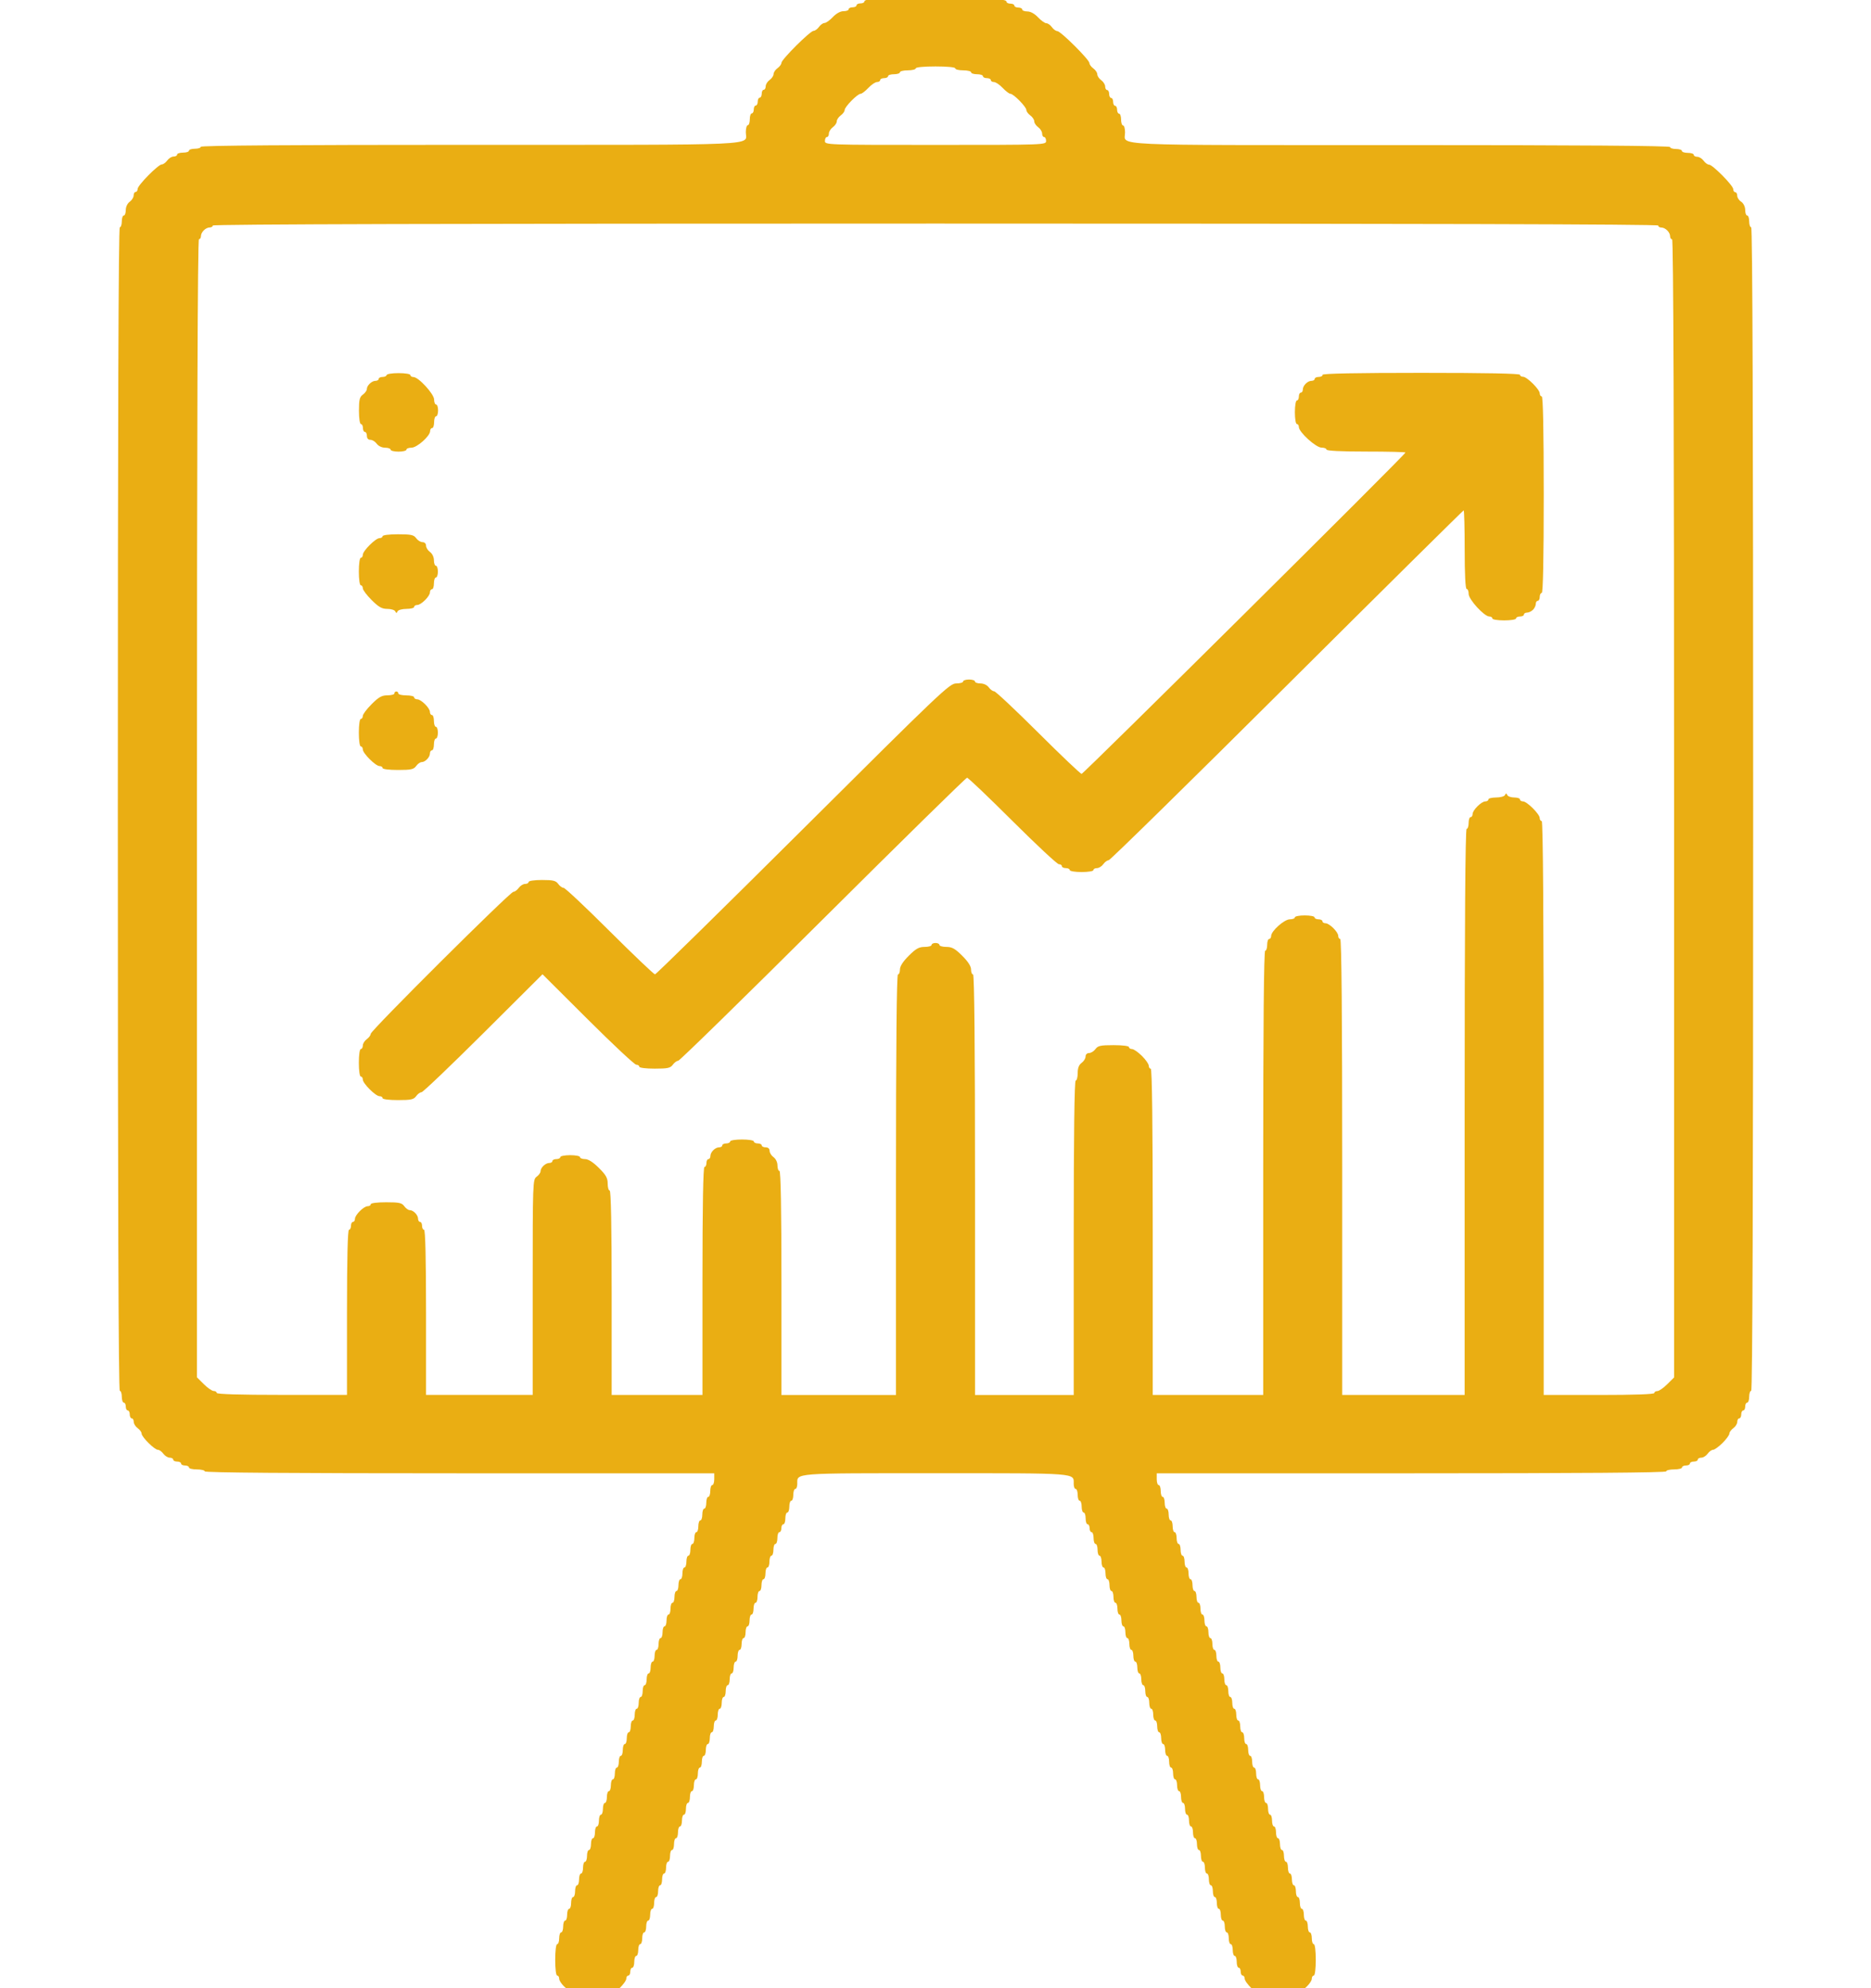 <?xml version="1.0" encoding="UTF-8" standalone="no"?>
<svg
   xmlns:dc="http://purl.org/dc/elements/1.1/"
   xmlns:cc="http://creativecommons.org/ns#"
   xmlns:rdf="http://www.w3.org/1999/02/22-rdf-syntax-ns#"
   xmlns:svg="http://www.w3.org/2000/svg"
   xmlns="http://www.w3.org/2000/svg"
   xmlns:sodipodi="http://sodipodi.sourceforge.net/DTD/sodipodi-0.dtd"
   xmlns:inkscape="http://www.inkscape.org/namespaces/inkscape"
   width="48"
   height="51"
   viewBox="0 0 48 51"
   fill="none"
   version="1.1"
   id="svg4"
   sodipodi:docname="image 8 (Traced).svg"
   inkscape:version="1.0.1 (1.0.1+r73)">
  <defs
     id="defs8" />
  <sodipodi:namedview
     pagecolor="#ffffff"
     bordercolor="#666666"
     borderopacity="1"
     objecttolerance="10"
     gridtolerance="10"
     guidetolerance="10"
     inkscape:pageopacity="0"
     inkscape:pageshadow="2"
     inkscape:window-width="1366"
     inkscape:window-height="705"
     id="namedview6"
     showgrid="false"
     inkscape:zoom="5.9038462"
     inkscape:cx="21"
     inkscape:cy="26"
     inkscape:window-x="0"
     inkscape:window-y="30"
     inkscape:window-maximized="1"
     inkscape:current-layer="svg4" />
  <path
     fill-rule="evenodd"
     clip-rule="evenodd"
     d="m 23.392,-0.263 c 0,0.028 -0.114,0.05 -0.253,0.05 -0.139,0 -0.253,0.023 -0.253,0.05 0,0.028 -0.091,0.05 -0.203,0.05 -0.112,0 -0.203,0.023 -0.203,0.05 0,0.028 -0.068,0.05 -0.152,0.05 -0.084,0 -0.152,0.023 -0.152,0.05 0,0.028 -0.046,0.05 -0.101,0.05 -0.056,0 -0.101,0.023 -0.101,0.05 0,0.028 -0.045,0.05 -0.101,0.05 -0.056,0 -0.101,0.023 -0.101,0.05 0,0.028 -0.059,0.05 -0.132,0.05 -0.081,0 -0.186,0.058 -0.274,0.151 -0.078,0.083 -0.173,0.151 -0.212,0.151 -0.038,0 -0.103,0.045 -0.143,0.101 -0.04,0.055 -0.102,0.101 -0.139,0.101 -0.086,0 -0.824,0.735 -0.824,0.82 0,0.036 -0.046,0.098 -0.101,0.138 -0.056,0.04 -0.101,0.108 -0.101,0.151 0,0.043 -0.045,0.111 -0.101,0.151 -0.056,0.04 -0.101,0.113 -0.101,0.162 0,0.049 -0.023,0.09 -0.051,0.09 -0.028,0 -0.051,0.045 -0.051,0.101 0,0.055 -0.023,0.101 -0.051,0.101 -0.028,0 -0.051,0.045 -0.051,0.101 0,0.055 -0.023,0.101 -0.051,0.101 -0.028,0 -0.051,0.045 -0.051,0.101 0,0.055 -0.023,0.101 -0.051,0.101 -0.028,0 -0.051,0.068 -0.051,0.151 0,0.083 -0.023,0.151 -0.051,0.151 -0.028,0 -0.051,0.081 -0.051,0.18 0,0.35 0.572,0.324 -7.063,0.324 -4.579,0 -6.919,0.017 -6.919,0.05 0,0.028 -0.068,0.05 -0.152,0.05 -0.084,0 -0.152,0.023 -0.152,0.05 0,0.028 -0.068,0.05 -0.152,0.05 -0.084,0 -0.152,0.023 -0.152,0.05 0,0.028 -0.041,0.05 -0.09,0.05 -0.05,0 -0.123,0.045 -0.163,0.101 -0.04,0.055 -0.103,0.101 -0.139,0.101 -0.092,0 -0.621,0.536 -0.621,0.629 0,0.042 -0.023,0.077 -0.051,0.077 -0.028,0 -0.051,0.04 -0.051,0.09 0,0.049 -0.046,0.122 -0.101,0.162 -0.059,0.043 -0.101,0.131 -0.101,0.213 0,0.077 -0.023,0.14 -0.051,0.14 -0.028,0 -0.051,0.068 -0.051,0.151 0,0.083 -0.023,0.151 -0.051,0.151 -0.034,0 -0.051,5.008 -0.051,14.923 0,9.915 0.017,14.923 0.051,14.923 0.028,0 0.051,0.068 0.051,0.151 0,0.083 0.023,0.151 0.051,0.151 0.028,0 0.051,0.045 0.051,0.101 0,0.055 0.023,0.101 0.051,0.101 0.028,0 0.051,0.045 0.051,0.101 0,0.055 0.023,0.101 0.051,0.101 0.028,0 0.051,0.04 0.051,0.09 0,0.049 0.046,0.122 0.101,0.162 0.056,0.04 0.101,0.102 0.101,0.139 0,0.086 0.331,0.416 0.418,0.416 0.037,0 0.099,0.045 0.14,0.101 0.04,0.055 0.114,0.101 0.163,0.101 0.05,0 0.09,0.023 0.09,0.05 0,0.028 0.046,0.05 0.101,0.05 0.056,0 0.101,0.023 0.101,0.051 0,0.028 0.046,0.05 0.101,0.05 0.056,0 0.101,0.023 0.101,0.05 0,0.028 0.091,0.05 0.203,0.05 0.111,0 0.203,0.023 0.203,0.05 0,0.033 2.212,0.05 6.535,0.05 h 6.535 v 0.151 c 0,0.083 -0.023,0.151 -0.051,0.151 -0.028,0 -0.051,0.068 -0.051,0.151 0,0.083 -0.023,0.151 -0.051,0.151 -0.028,0 -0.051,0.068 -0.051,0.151 0,0.083 -0.023,0.151 -0.051,0.151 -0.028,0 -0.051,0.068 -0.051,0.151 0,0.083 -0.023,0.151 -0.051,0.151 -0.028,0 -0.051,0.068 -0.051,0.151 0,0.083 -0.023,0.151 -0.051,0.151 -0.028,0 -0.051,0.068 -0.051,0.151 0,0.083 -0.023,0.151 -0.051,0.151 -0.028,0 -0.051,0.068 -0.051,0.151 0,0.083 -0.023,0.151 -0.051,0.151 -0.028,0 -0.051,0.068 -0.051,0.151 0,0.083 -0.023,0.151 -0.051,0.151 -0.028,0 -0.051,0.068 -0.051,0.151 0,0.083 -0.023,0.151 -0.051,0.151 -0.028,0 -0.051,0.068 -0.051,0.151 0,0.083 -0.023,0.151 -0.051,0.151 -0.028,0 -0.051,0.068 -0.051,0.151 0,0.083 -0.023,0.151 -0.051,0.151 -0.028,0 -0.051,0.068 -0.051,0.151 0,0.083 -0.023,0.151 -0.051,0.151 -0.028,0 -0.051,0.068 -0.051,0.151 0,0.083 -0.023,0.151 -0.051,0.151 -0.028,0 -0.051,0.068 -0.051,0.151 0,0.083 -0.023,0.151 -0.051,0.151 -0.028,0 -0.051,0.068 -0.051,0.151 0,0.083 -0.023,0.151 -0.051,0.151 -0.028,0 -0.051,0.068 -0.051,0.151 0,0.083 -0.023,0.151 -0.051,0.151 -0.028,0 -0.051,0.068 -0.051,0.151 0,0.083 -0.023,0.151 -0.051,0.151 -0.028,0 -0.051,0.068 -0.051,0.151 0,0.083 -0.023,0.151 -0.051,0.151 -0.028,0 -0.051,0.068 -0.051,0.151 0,0.083 -0.023,0.151 -0.051,0.151 -0.028,0 -0.051,0.068 -0.051,0.151 0,0.083 -0.023,0.151 -0.051,0.151 -0.028,0 -0.051,0.068 -0.051,0.151 0,0.083 -0.023,0.151 -0.051,0.151 -0.028,0 -0.051,0.068 -0.051,0.151 0,0.083 -0.023,0.151 -0.051,0.151 -0.028,0 -0.051,0.068 -0.051,0.151 0,0.083 -0.023,0.151 -0.051,0.151 -0.028,0 -0.051,0.068 -0.051,0.151 0,0.083 -0.023,0.151 -0.051,0.151 -0.028,0 -0.051,0.068 -0.051,0.151 0,0.083 -0.023,0.151 -0.051,0.151 -0.028,0 -0.051,0.068 -0.051,0.151 0,0.083 -0.023,0.151 -0.051,0.151 -0.028,0 -0.051,0.068 -0.051,0.151 0,0.083 -0.023,0.151 -0.051,0.151 -0.028,0 -0.051,0.068 -0.051,0.151 0,0.083 -0.023,0.151 -0.051,0.151 -0.028,0 -0.051,0.068 -0.051,0.151 0,0.083 -0.023,0.151 -0.051,0.151 -0.028,0 -0.051,0.068 -0.051,0.151 0,0.083 -0.023,0.151 -0.051,0.151 -0.028,0 -0.051,0.068 -0.051,0.151 0,0.083 -0.023,0.151 -0.051,0.151 -0.028,0 -0.051,0.068 -0.051,0.151 0,0.083 -0.023,0.151 -0.051,0.151 -0.028,0 -0.051,0.068 -0.051,0.151 0,0.083 -0.023,0.151 -0.051,0.151 -0.028,0 -0.051,0.068 -0.051,0.151 0,0.083 -0.023,0.151 -0.051,0.151 -0.028,0 -0.051,0.068 -0.051,0.151 0,0.083 -0.023,0.151 -0.051,0.151 -0.028,0 -0.051,0.068 -0.051,0.151 0,0.083 -0.023,0.151 -0.051,0.151 -0.028,0 -0.051,0.068 -0.051,0.151 0,0.083 -0.023,0.151 -0.051,0.151 -0.028,0 -0.051,0.068 -0.051,0.151 0,0.083 -0.023,0.151 -0.051,0.151 -0.028,0 -0.051,0.068 -0.051,0.151 0,0.083 -0.023,0.151 -0.051,0.151 -0.028,0 -0.051,0.068 -0.051,0.151 0,0.083 -0.023,0.151 -0.051,0.151 -0.03,0 -0.051,0.168 -0.051,0.403 0,0.235 0.021,0.403 0.051,0.403 0.028,0 0.051,0.035 0.051,0.078 0,0.101 0.226,0.325 0.327,0.325 0.043,0 0.078,0.023 0.078,0.051 0,0.028 0.046,0.05 0.101,0.05 0.056,0 0.101,0.023 0.101,0.05 0,0.028 0.135,0.05 0.304,0.05 0.169,0 0.304,-0.022 0.304,-0.05 0,-0.028 0.035,-0.05 0.078,-0.05 0.101,0 0.429,-0.327 0.429,-0.427 0,-0.043 0.023,-0.077 0.051,-0.077 0.028,0 0.051,-0.045 0.051,-0.101 0,-0.056 0.023,-0.101 0.051,-0.101 0.028,0 0.051,-0.068 0.051,-0.151 0,-0.083 0.023,-0.151 0.051,-0.151 0.028,0 0.051,-0.068 0.051,-0.151 0,-0.083 0.023,-0.151 0.051,-0.151 0.028,0 0.051,-0.068 0.051,-0.151 0,-0.083 0.023,-0.151 0.051,-0.151 0.028,0 0.051,-0.068 0.051,-0.151 0,-0.083 0.023,-0.151 0.051,-0.151 0.028,0 0.051,-0.068 0.051,-0.151 0,-0.083 0.023,-0.151 0.051,-0.151 0.028,0 0.051,-0.068 0.051,-0.151 0,-0.083 0.023,-0.151 0.051,-0.151 0.028,0 0.051,-0.068 0.051,-0.151 0,-0.083 0.023,-0.151 0.051,-0.151 0.028,0 0.051,-0.068 0.051,-0.151 0,-0.083 0.023,-0.151 0.051,-0.151 0.028,0 0.051,-0.068 0.051,-0.151 0,-0.083 0.023,-0.151 0.051,-0.151 0.028,0 0.051,-0.068 0.051,-0.151 0,-0.083 0.023,-0.151 0.051,-0.151 0.028,0 0.051,-0.068 0.051,-0.151 0,-0.083 0.023,-0.151 0.051,-0.151 0.028,0 0.051,-0.068 0.051,-0.151 0,-0.083 0.023,-0.151 0.051,-0.151 0.028,0 0.051,-0.068 0.051,-0.151 0,-0.083 0.023,-0.151 0.051,-0.151 0.028,0 0.051,-0.068 0.051,-0.151 0,-0.083 0.023,-0.151 0.051,-0.151 0.028,0 0.051,-0.068 0.051,-0.151 0,-0.083 0.023,-0.151 0.051,-0.151 0.028,0 0.051,-0.068 0.051,-0.151 0,-0.083 0.023,-0.151 0.051,-0.151 0.028,0 0.051,-0.068 0.051,-0.151 0,-0.083 0.023,-0.151 0.051,-0.151 0.028,0 0.051,-0.068 0.051,-0.151 0,-0.083 0.023,-0.151 0.051,-0.151 0.028,0 0.051,-0.068 0.051,-0.151 0,-0.083 0.023,-0.151 0.051,-0.151 0.028,0 0.051,-0.068 0.051,-0.151 0,-0.083 0.023,-0.151 0.051,-0.151 0.028,0 0.051,-0.068 0.051,-0.151 0,-0.083 0.023,-0.151 0.051,-0.151 0.028,0 0.051,-0.068 0.051,-0.151 0,-0.083 0.023,-0.151 0.051,-0.151 0.028,0 0.051,-0.068 0.051,-0.151 0,-0.083 0.023,-0.151 0.051,-0.151 0.028,0 0.051,-0.068 0.051,-0.151 0,-0.083 0.023,-0.151 0.051,-0.151 0.028,0 0.051,-0.068 0.051,-0.151 0,-0.083 0.023,-0.151 0.051,-0.151 0.028,0 0.051,-0.068 0.051,-0.151 0,-0.083 0.023,-0.151 0.051,-0.151 0.028,0 0.051,-0.068 0.051,-0.151 0,-0.083 0.023,-0.151 0.051,-0.151 0.028,0 0.051,-0.068 0.051,-0.151 0,-0.083 0.023,-0.151 0.051,-0.151 0.028,0 0.051,-0.068 0.051,-0.151 0,-0.083 0.023,-0.151 0.051,-0.151 0.028,0 0.051,-0.068 0.051,-0.151 0,-0.083 0.023,-0.151 0.051,-0.151 0.028,0 0.051,-0.068 0.051,-0.151 0,-0.083 0.023,-0.151 0.051,-0.151 0.028,0 0.051,-0.068 0.051,-0.151 0,-0.083 0.023,-0.151 0.051,-0.151 0.028,0 0.051,-0.068 0.051,-0.151 0,-0.083 0.023,-0.151 0.051,-0.151 0.028,0 0.051,-0.068 0.051,-0.151 0,-0.083 0.023,-0.151 0.051,-0.151 0.028,0 0.051,-0.068 0.051,-0.151 0,-0.083 0.023,-0.151 0.051,-0.151 0.028,0 0.051,-0.068 0.051,-0.151 0,-0.083 0.023,-0.151 0.051,-0.151 0.028,0 0.051,-0.068 0.051,-0.151 0,-0.083 0.023,-0.151 0.051,-0.151 0.028,0 0.051,-0.045 0.051,-0.101 0,-0.056 0.023,-0.101 0.051,-0.101 0.028,0 0.051,-0.068 0.051,-0.151 0,-0.083 0.023,-0.151 0.051,-0.151 0.028,0 0.051,-0.068 0.051,-0.151 0,-0.083 0.023,-0.151 0.051,-0.151 0.028,0 0.051,-0.068 0.051,-0.151 0,-0.083 0.023,-0.151 0.051,-0.151 0.028,0 0.051,-0.058 0.051,-0.13 0,-0.285 -0.146,-0.274 3.546,-0.274 3.692,0 3.546,-0.011 3.546,0.274 0,0.071 0.023,0.13 0.051,0.13 0.028,0 0.051,0.068 0.051,0.151 0,0.083 0.023,0.151 0.051,0.151 0.028,0 0.051,0.068 0.051,0.151 0,0.083 0.023,0.151 0.051,0.151 0.028,0 0.051,0.068 0.051,0.151 0,0.083 0.023,0.151 0.051,0.151 0.028,0 0.051,0.045 0.051,0.101 0,0.055 0.023,0.101 0.051,0.101 0.028,0 0.051,0.068 0.051,0.151 0,0.083 0.023,0.151 0.051,0.151 0.028,0 0.051,0.068 0.051,0.151 0,0.083 0.023,0.151 0.051,0.151 0.028,0 0.051,0.068 0.051,0.151 0,0.083 0.023,0.151 0.051,0.151 0.028,0 0.051,0.068 0.051,0.151 0,0.083 0.023,0.151 0.051,0.151 0.028,0 0.051,0.068 0.051,0.151 0,0.083 0.023,0.151 0.051,0.151 0.028,0 0.051,0.068 0.051,0.151 0,0.083 0.023,0.151 0.051,0.151 0.028,0 0.051,0.068 0.051,0.151 0,0.083 0.023,0.151 0.051,0.151 0.028,0 0.051,0.068 0.051,0.151 0,0.083 0.023,0.151 0.051,0.151 0.028,0 0.051,0.068 0.051,0.151 0,0.083 0.023,0.151 0.051,0.151 0.028,0 0.051,0.068 0.051,0.151 0,0.083 0.023,0.151 0.051,0.151 0.028,0 0.051,0.068 0.051,0.151 0,0.083 0.023,0.151 0.051,0.151 0.028,0 0.051,0.068 0.051,0.151 0,0.083 0.023,0.151 0.051,0.151 0.028,0 0.051,0.068 0.051,0.151 0,0.083 0.023,0.151 0.051,0.151 0.028,0 0.051,0.068 0.051,0.151 0,0.083 0.023,0.151 0.051,0.151 0.028,0 0.051,0.068 0.051,0.151 0,0.083 0.023,0.151 0.051,0.151 0.028,0 0.051,0.068 0.051,0.151 0,0.083 0.023,0.151 0.051,0.151 0.028,0 0.051,0.068 0.051,0.151 0,0.083 0.023,0.151 0.051,0.151 0.028,0 0.051,0.068 0.051,0.151 0,0.083 0.023,0.151 0.051,0.151 0.028,0 0.051,0.068 0.051,0.151 0,0.083 0.023,0.151 0.051,0.151 0.028,0 0.051,0.068 0.051,0.151 0,0.083 0.023,0.151 0.051,0.151 0.028,0 0.051,0.068 0.051,0.151 0,0.083 0.023,0.151 0.051,0.151 0.028,0 0.051,0.068 0.051,0.151 0,0.083 0.023,0.151 0.051,0.151 0.028,0 0.051,0.068 0.051,0.151 0,0.083 0.023,0.151 0.051,0.151 0.028,0 0.051,0.068 0.051,0.151 0,0.083 0.023,0.151 0.051,0.151 0.028,0 0.051,0.068 0.051,0.151 0,0.083 0.023,0.151 0.051,0.151 0.028,0 0.051,0.068 0.051,0.151 0,0.083 0.023,0.151 0.051,0.151 0.028,0 0.051,0.068 0.051,0.151 0,0.083 0.023,0.151 0.051,0.151 0.028,0 0.051,0.068 0.051,0.151 0,0.083 0.023,0.151 0.051,0.151 0.028,0 0.051,0.068 0.051,0.151 0,0.083 0.023,0.151 0.051,0.151 0.028,0 0.051,0.068 0.051,0.151 0,0.083 0.023,0.151 0.051,0.151 0.028,0 0.051,0.068 0.051,0.151 0,0.083 0.023,0.151 0.051,0.151 0.028,0 0.051,0.068 0.051,0.151 0,0.083 0.023,0.151 0.051,0.151 0.028,0 0.051,0.068 0.051,0.151 0,0.083 0.023,0.151 0.051,0.151 0.028,0 0.051,0.068 0.051,0.151 0,0.083 0.023,0.151 0.051,0.151 0.028,0 0.051,0.068 0.051,0.151 0,0.083 0.023,0.151 0.051,0.151 0.028,0 0.051,0.068 0.051,0.151 0,0.083 0.023,0.151 0.051,0.151 0.028,0 0.051,0.068 0.051,0.151 0,0.083 0.023,0.151 0.051,0.151 0.028,0 0.051,0.045 0.051,0.101 0,0.055 0.023,0.101 0.051,0.101 0.028,0 0.051,0.035 0.051,0.077 0,0.1 0.328,0.427 0.429,0.427 0.043,0 0.078,0.023 0.078,0.05 0,0.028 0.135,0.05 0.304,0.05 0.169,0 0.304,-0.022 0.304,-0.05 0,-0.028 0.046,-0.05 0.101,-0.05 0.056,0 0.101,-0.023 0.101,-0.05 0,-0.028 0.035,-0.051 0.078,-0.051 0.101,0 0.327,-0.225 0.327,-0.325 0,-0.043 0.023,-0.078 0.051,-0.078 0.029,0 0.051,-0.168 0.051,-0.403 0,-0.235 -0.021,-0.403 -0.051,-0.403 -0.028,0 -0.051,-0.068 -0.051,-0.151 0,-0.083 -0.023,-0.151 -0.051,-0.151 -0.028,0 -0.051,-0.068 -0.051,-0.151 0,-0.083 -0.023,-0.151 -0.051,-0.151 -0.028,0 -0.051,-0.068 -0.051,-0.151 0,-0.083 -0.023,-0.151 -0.051,-0.151 -0.028,0 -0.051,-0.068 -0.051,-0.151 0,-0.083 -0.023,-0.151 -0.051,-0.151 -0.028,0 -0.051,-0.068 -0.051,-0.151 0,-0.083 -0.023,-0.151 -0.051,-0.151 -0.028,0 -0.051,-0.068 -0.051,-0.151 0,-0.083 -0.023,-0.151 -0.051,-0.151 -0.028,0 -0.051,-0.068 -0.051,-0.151 0,-0.083 -0.023,-0.151 -0.051,-0.151 -0.028,0 -0.051,-0.068 -0.051,-0.151 0,-0.083 -0.023,-0.151 -0.051,-0.151 -0.028,0 -0.051,-0.068 -0.051,-0.151 0,-0.083 -0.023,-0.151 -0.051,-0.151 -0.028,0 -0.051,-0.068 -0.051,-0.151 0,-0.083 -0.023,-0.151 -0.051,-0.151 -0.028,0 -0.051,-0.068 -0.051,-0.151 0,-0.083 -0.023,-0.151 -0.051,-0.151 -0.028,0 -0.051,-0.068 -0.051,-0.151 0,-0.083 -0.023,-0.151 -0.051,-0.151 -0.028,0 -0.051,-0.068 -0.051,-0.151 0,-0.083 -0.023,-0.151 -0.051,-0.151 -0.028,0 -0.051,-0.068 -0.051,-0.151 0,-0.083 -0.023,-0.151 -0.051,-0.151 -0.028,0 -0.051,-0.068 -0.051,-0.151 0,-0.083 -0.023,-0.151 -0.051,-0.151 -0.028,0 -0.051,-0.068 -0.051,-0.151 0,-0.083 -0.023,-0.151 -0.051,-0.151 -0.028,0 -0.051,-0.068 -0.051,-0.151 0,-0.083 -0.023,-0.151 -0.051,-0.151 -0.028,0 -0.051,-0.068 -0.051,-0.151 0,-0.083 -0.023,-0.151 -0.051,-0.151 -0.028,0 -0.051,-0.068 -0.051,-0.151 0,-0.083 -0.023,-0.151 -0.051,-0.151 -0.028,0 -0.051,-0.068 -0.051,-0.151 0,-0.083 -0.023,-0.151 -0.051,-0.151 -0.028,0 -0.051,-0.068 -0.051,-0.151 0,-0.083 -0.023,-0.151 -0.051,-0.151 -0.028,0 -0.051,-0.068 -0.051,-0.151 0,-0.083 -0.023,-0.151 -0.051,-0.151 -0.028,0 -0.051,-0.068 -0.051,-0.151 0,-0.083 -0.023,-0.151 -0.051,-0.151 -0.028,0 -0.051,-0.068 -0.051,-0.151 0,-0.083 -0.023,-0.151 -0.051,-0.151 -0.028,0 -0.051,-0.068 -0.051,-0.151 0,-0.083 -0.023,-0.151 -0.051,-0.151 -0.028,0 -0.051,-0.068 -0.051,-0.151 0,-0.083 -0.023,-0.151 -0.051,-0.151 -0.028,0 -0.051,-0.068 -0.051,-0.151 0,-0.083 -0.023,-0.151 -0.051,-0.151 -0.028,0 -0.051,-0.068 -0.051,-0.151 0,-0.083 -0.023,-0.151 -0.051,-0.151 -0.028,0 -0.051,-0.068 -0.051,-0.151 0,-0.083 -0.023,-0.151 -0.051,-0.151 -0.028,0 -0.051,-0.068 -0.051,-0.151 0,-0.083 -0.023,-0.151 -0.051,-0.151 -0.028,0 -0.051,-0.068 -0.051,-0.151 0,-0.083 -0.023,-0.151 -0.051,-0.151 -0.028,0 -0.051,-0.068 -0.051,-0.151 0,-0.083 -0.023,-0.151 -0.051,-0.151 -0.028,0 -0.051,-0.068 -0.051,-0.151 0,-0.083 -0.023,-0.151 -0.051,-0.151 -0.028,0 -0.051,-0.068 -0.051,-0.151 0,-0.083 -0.023,-0.151 -0.051,-0.151 -0.028,0 -0.051,-0.068 -0.051,-0.151 0,-0.083 -0.023,-0.151 -0.051,-0.151 -0.028,0 -0.051,-0.068 -0.051,-0.151 0,-0.083 -0.023,-0.151 -0.051,-0.151 -0.028,0 -0.051,-0.068 -0.051,-0.151 0,-0.083 -0.023,-0.151 -0.051,-0.151 -0.028,0 -0.051,-0.068 -0.051,-0.151 0,-0.083 -0.023,-0.151 -0.051,-0.151 -0.028,0 -0.051,-0.068 -0.051,-0.151 0,-0.083 -0.023,-0.151 -0.051,-0.151 -0.028,0 -0.051,-0.068 -0.051,-0.151 v -0.151 h 6.535 c 4.323,0 6.535,-0.017 6.535,-0.05 0,-0.028 0.091,-0.05 0.203,-0.05 0.111,0 0.203,-0.023 0.203,-0.05 0,-0.028 0.046,-0.05 0.101,-0.05 0.056,0 0.101,-0.023 0.101,-0.05 0,-0.028 0.046,-0.051 0.101,-0.051 0.056,0 0.101,-0.023 0.101,-0.05 0,-0.028 0.041,-0.05 0.09,-0.05 0.05,0 0.123,-0.045 0.163,-0.101 0.04,-0.056 0.103,-0.101 0.14,-0.101 0.037,0 0.145,-0.079 0.242,-0.175 0.097,-0.096 0.176,-0.205 0.176,-0.241 0,-0.036 0.046,-0.099 0.101,-0.139 0.056,-0.04 0.101,-0.113 0.101,-0.162 0,-0.049 0.023,-0.09 0.051,-0.09 0.028,0 0.051,-0.045 0.051,-0.101 0,-0.056 0.023,-0.101 0.051,-0.101 0.028,0 0.051,-0.045 0.051,-0.101 0,-0.056 0.023,-0.101 0.051,-0.101 0.028,0 0.051,-0.068 0.051,-0.151 0,-0.083 0.023,-0.151 0.051,-0.151 0.034,0 0.051,-5.008 0.051,-14.923 0,-9.915 -0.017,-14.923 -0.051,-14.923 -0.028,0 -0.051,-0.068 -0.051,-0.151 0,-0.083 -0.023,-0.151 -0.051,-0.151 -0.028,0 -0.051,-0.063 -0.051,-0.14 0,-0.082 -0.042,-0.17 -0.101,-0.213 C 44.613,5.142 44.568,5.069 44.568,5.02 c 0,-0.049 -0.023,-0.09 -0.051,-0.09 -0.028,0 -0.051,-0.035 -0.051,-0.077 0,-0.093 -0.529,-0.629 -0.621,-0.629 -0.036,0 -0.099,-0.045 -0.139,-0.101 -0.04,-0.055 -0.114,-0.101 -0.163,-0.101 -0.05,0 -0.09,-0.023 -0.09,-0.05 0,-0.028 -0.068,-0.05 -0.152,-0.05 -0.084,0 -0.152,-0.023 -0.152,-0.05 0,-0.028 -0.068,-0.05 -0.152,-0.05 -0.084,0 -0.152,-0.023 -0.152,-0.05 0,-0.033 -2.34,-0.05 -6.919,-0.05 -7.636,0 -7.063,0.026 -7.063,-0.324 0,-0.099 -0.023,-0.18 -0.051,-0.18 -0.028,0 -0.051,-0.068 -0.051,-0.151 0,-0.083 -0.023,-0.151 -0.051,-0.151 -0.028,0 -0.051,-0.045 -0.051,-0.101 0,-0.055 -0.023,-0.101 -0.051,-0.101 -0.028,0 -0.051,-0.045 -0.051,-0.101 0,-0.055 -0.023,-0.101 -0.051,-0.101 -0.028,0 -0.051,-0.045 -0.051,-0.101 0,-0.055 -0.023,-0.101 -0.051,-0.101 -0.028,0 -0.051,-0.04 -0.051,-0.09 0,-0.049 -0.046,-0.122 -0.101,-0.162 -0.056,-0.04 -0.101,-0.108 -0.101,-0.151 0,-0.043 -0.046,-0.111 -0.101,-0.151 -0.056,-0.04 -0.101,-0.102 -0.101,-0.138 0,-0.085 -0.738,-0.82 -0.824,-0.82 -0.036,0 -0.099,-0.045 -0.139,-0.101 -0.04,-0.055 -0.104,-0.101 -0.143,-0.101 -0.038,0 -0.134,-0.068 -0.212,-0.151 -0.087,-0.093 -0.193,-0.151 -0.274,-0.151 -0.072,0 -0.132,-0.023 -0.132,-0.05 0,-0.028 -0.046,-0.05 -0.101,-0.05 -0.056,0 -0.101,-0.023 -0.101,-0.05 0,-0.028 -0.046,-0.05 -0.101,-0.05 -0.056,0 -0.101,-0.023 -0.101,-0.05 0,-0.028 -0.068,-0.05 -0.152,-0.05 -0.084,0 -0.152,-0.023 -0.152,-0.05 0,-0.028 -0.091,-0.05 -0.203,-0.05 -0.112,0 -0.203,-0.023 -0.203,-0.05 0,-0.028 -0.114,-0.05 -0.253,-0.05 -0.139,0 -0.253,-0.023 -0.253,-0.05 0,-0.031 -0.236,-0.05 -0.608,-0.05 -0.371,0 -0.608,0.02 -0.608,0.05 z M 24.507,1.754 c 0,0.028 0.091,0.05 0.203,0.05 0.111,0 0.203,0.023 0.203,0.05 0,0.028 0.068,0.05 0.152,0.05 0.084,0 0.152,0.023 0.152,0.05 0,0.028 0.045,0.05 0.101,0.05 0.056,0 0.101,0.023 0.101,0.05 0,0.028 0.036,0.05 0.081,0.05 0.044,0 0.145,0.068 0.223,0.151 0.078,0.083 0.168,0.151 0.199,0.151 0.08,0 0.409,0.335 0.409,0.416 0,0.036 0.046,0.099 0.101,0.139 0.056,0.04 0.101,0.108 0.101,0.151 0,0.043 0.046,0.111 0.101,0.151 0.056,0.04 0.101,0.113 0.101,0.162 0,0.049 0.023,0.09 0.051,0.09 0.028,0 0.051,0.045 0.051,0.101 0,0.1 -0.034,0.101 -2.837,0.101 -2.803,0 -2.837,-0.001 -2.837,-0.101 0,-0.055 0.023,-0.101 0.051,-0.101 0.028,0 0.051,-0.04 0.051,-0.09 0,-0.049 0.046,-0.122 0.101,-0.162 0.056,-0.04 0.101,-0.108 0.101,-0.151 0,-0.043 0.046,-0.111 0.101,-0.151 0.056,-0.04 0.101,-0.102 0.101,-0.139 0,-0.081 0.329,-0.416 0.409,-0.416 0.032,0 0.121,-0.068 0.199,-0.151 0.078,-0.083 0.178,-0.151 0.223,-0.151 0.044,0 0.081,-0.023 0.081,-0.05 0,-0.028 0.046,-0.05 0.101,-0.05 0.056,0 0.101,-0.023 0.101,-0.05 0,-0.028 0.068,-0.05 0.152,-0.05 0.084,0 0.152,-0.023 0.152,-0.05 0,-0.028 0.091,-0.05 0.203,-0.05 0.111,0 0.203,-0.023 0.203,-0.05 0,-0.03 0.203,-0.05 0.507,-0.05 0.304,0 0.507,0.02 0.507,0.05 z m 18.035,4.033 c 0,0.028 0.036,0.05 0.08,0.05 0.102,0 0.224,0.121 0.224,0.223 0,0.044 0.023,0.079 0.051,0.079 0.034,0 0.051,4.899 0.051,14.597 v 14.597 l -0.176,0.175 c -0.097,0.096 -0.21,0.175 -0.253,0.175 -0.043,0 -0.078,0.023 -0.078,0.05 0,0.032 -0.507,0.05 -1.419,0.05 h -1.419 v -7.361 c 0,-4.874 -0.017,-7.361 -0.051,-7.361 -0.028,0 -0.051,-0.035 -0.051,-0.077 0,-0.1 -0.328,-0.427 -0.429,-0.427 -0.043,0 -0.078,-0.023 -0.078,-0.05 0,-0.028 -0.066,-0.05 -0.148,-0.05 -0.081,0 -0.161,-0.028 -0.177,-0.063 -0.024,-0.05 -0.035,-0.05 -0.059,0 -0.016,0.035 -0.119,0.063 -0.228,0.063 -0.109,0 -0.198,0.023 -0.198,0.05 0,0.028 -0.035,0.05 -0.078,0.05 -0.101,0 -0.327,0.225 -0.327,0.325 0,0.043 -0.023,0.078 -0.051,0.078 -0.028,0 -0.051,0.068 -0.051,0.151 0,0.083 -0.023,0.151 -0.051,0.151 -0.034,0 -0.051,2.454 -0.051,7.26 v 7.26 h -1.571 -1.57 v -5.848 c 0,-3.865 -0.017,-5.848 -0.051,-5.848 -0.028,0 -0.051,-0.035 -0.051,-0.078 0,-0.101 -0.226,-0.325 -0.327,-0.325 -0.043,0 -0.078,-0.023 -0.078,-0.05 0,-0.028 -0.046,-0.051 -0.101,-0.051 -0.056,0 -0.101,-0.023 -0.101,-0.05 0,-0.028 -0.114,-0.05 -0.253,-0.05 -0.139,0 -0.253,0.023 -0.253,0.05 0,0.028 -0.058,0.05 -0.128,0.05 -0.143,0 -0.48,0.3 -0.48,0.427 0,0.043 -0.023,0.077 -0.051,0.077 -0.028,0 -0.051,0.068 -0.051,0.151 0,0.083 -0.023,0.151 -0.051,0.151 -0.034,0 -0.051,1.933 -0.051,5.697 v 5.697 H 30.991 29.573 v -4.184 c 0,-2.756 -0.017,-4.184 -0.051,-4.184 -0.028,0 -0.051,-0.035 -0.051,-0.077 0,-0.043 -0.079,-0.156 -0.176,-0.252 -0.097,-0.096 -0.21,-0.175 -0.253,-0.175 -0.043,0 -0.078,-0.023 -0.078,-0.05 0,-0.029 -0.165,-0.05 -0.394,-0.05 -0.336,0 -0.405,0.015 -0.467,0.101 -0.04,0.056 -0.114,0.101 -0.163,0.101 -0.053,0 -0.09,0.037 -0.09,0.09 0,0.049 -0.046,0.122 -0.101,0.162 -0.07,0.051 -0.101,0.131 -0.101,0.263 0,0.105 -0.023,0.191 -0.051,0.191 -0.033,0 -0.051,1.378 -0.051,4.033 v 4.033 h -1.266 -1.266 v -5.394 c 0,-3.563 -0.017,-5.394 -0.051,-5.394 -0.028,0 -0.051,-0.057 -0.051,-0.127 0,-0.084 -0.078,-0.205 -0.227,-0.353 -0.183,-0.182 -0.261,-0.226 -0.405,-0.226 -0.098,0 -0.179,-0.023 -0.179,-0.05 0,-0.028 -0.046,-0.051 -0.101,-0.051 -0.056,0 -0.101,0.023 -0.101,0.051 0,0.028 -0.08,0.05 -0.179,0.05 -0.144,0 -0.223,0.044 -0.405,0.226 -0.149,0.148 -0.227,0.269 -0.227,0.353 0,0.07 -0.023,0.127 -0.051,0.127 -0.033,0 -0.051,1.832 -0.051,5.394 v 5.394 h -1.469 -1.469 v -2.874 c 0,-1.882 -0.018,-2.874 -0.051,-2.874 -0.028,0 -0.051,-0.063 -0.051,-0.14 0,-0.082 -0.042,-0.17 -0.101,-0.213 -0.056,-0.04 -0.101,-0.113 -0.101,-0.162 0,-0.056 -0.038,-0.09 -0.101,-0.09 -0.056,0 -0.101,-0.023 -0.101,-0.05 0,-0.028 -0.046,-0.05 -0.101,-0.05 -0.056,0 -0.101,-0.023 -0.101,-0.051 0,-0.028 -0.135,-0.05 -0.304,-0.05 -0.169,0 -0.304,0.022 -0.304,0.05 0,0.028 -0.046,0.051 -0.101,0.051 -0.056,0 -0.101,0.023 -0.101,0.05 0,0.028 -0.036,0.05 -0.08,0.05 -0.102,0 -0.224,0.121 -0.224,0.223 0,0.043 -0.023,0.079 -0.051,0.079 -0.028,0 -0.051,0.045 -0.051,0.101 0,0.056 -0.023,0.101 -0.051,0.101 -0.033,0 -0.051,1.008 -0.051,2.924 v 2.924 H 16.857 15.692 v -2.622 c 0,-1.714 -0.018,-2.622 -0.051,-2.622 -0.028,0 -0.051,-0.08 -0.051,-0.178 0,-0.143 -0.044,-0.222 -0.227,-0.403 -0.149,-0.148 -0.271,-0.226 -0.355,-0.226 -0.07,0 -0.128,-0.023 -0.128,-0.05 0,-0.028 -0.114,-0.05 -0.253,-0.05 -0.139,0 -0.253,0.023 -0.253,0.05 0,0.028 -0.046,0.05 -0.101,0.05 -0.056,0 -0.101,0.023 -0.101,0.05 0,0.028 -0.036,0.05 -0.08,0.05 -0.098,0 -0.224,0.12 -0.224,0.212 0,0.037 -0.046,0.101 -0.101,0.141 -0.099,0.071 -0.101,0.131 -0.101,2.834 v 2.762 h -1.368 -1.368 v -2.118 c 0,-1.378 -0.018,-2.117 -0.051,-2.117 -0.028,0 -0.051,-0.045 -0.051,-0.101 0,-0.055 -0.023,-0.101 -0.051,-0.101 -0.028,0 -0.051,-0.036 -0.051,-0.079 0,-0.097 -0.12,-0.223 -0.213,-0.223 -0.038,0 -0.101,-0.045 -0.141,-0.101 -0.062,-0.086 -0.131,-0.101 -0.467,-0.101 -0.229,0 -0.394,0.021 -0.394,0.051 0,0.028 -0.035,0.05 -0.078,0.05 -0.101,0 -0.327,0.225 -0.327,0.325 0,0.043 -0.023,0.078 -0.051,0.078 -0.028,0 -0.051,0.045 -0.051,0.101 0,0.056 -0.023,0.101 -0.051,0.101 -0.033,0 -0.051,0.739 -0.051,2.117 v 2.118 H 7.232 c -1.081,0 -1.672,-0.018 -1.672,-0.05 0,-0.028 -0.035,-0.05 -0.078,-0.05 -0.043,0 -0.157,-0.079 -0.253,-0.175 l -0.176,-0.175 v -14.597 c 0,-9.698 0.017,-14.597 0.051,-14.597 0.028,0 0.051,-0.036 0.051,-0.079 0,-0.102 0.122,-0.223 0.224,-0.223 0.044,0 0.08,-0.023 0.08,-0.05 0,-0.034 6.214,-0.05 18.541,-0.05 12.327,0 18.541,0.017 18.541,0.05 z M 9.917,9.619 c 0,0.028 -0.046,0.05 -0.101,0.05 -0.056,0 -0.101,0.023 -0.101,0.05 0,0.028 -0.036,0.05 -0.08,0.05 -0.098,0 -0.224,0.12 -0.224,0.212 0,0.037 -0.046,0.101 -0.101,0.141 -0.084,0.06 -0.101,0.131 -0.101,0.414 0,0.194 0.022,0.342 0.051,0.342 0.028,0 0.051,0.045 0.051,0.101 0,0.055 0.023,0.101 0.051,0.101 0.028,0 0.051,0.045 0.051,0.101 0,0.063 0.034,0.101 0.09,0.101 0.05,0 0.123,0.045 0.163,0.101 0.043,0.059 0.131,0.101 0.214,0.101 0.077,0 0.141,0.023 0.141,0.05 0,0.028 0.091,0.051 0.203,0.051 0.111,0 0.203,-0.023 0.203,-0.051 0,-0.028 0.058,-0.05 0.128,-0.05 0.143,0 0.48,-0.3 0.48,-0.427 0,-0.043 0.023,-0.077 0.051,-0.077 0.028,0 0.051,-0.068 0.051,-0.151 0,-0.083 0.023,-0.151 0.051,-0.151 0.028,0 0.051,-0.068 0.051,-0.151 0,-0.083 -0.023,-0.151 -0.051,-0.151 -0.028,0 -0.051,-0.057 -0.051,-0.127 0,-0.142 -0.4,-0.578 -0.531,-0.578 -0.043,0 -0.077,-0.023 -0.077,-0.05 0,-0.028 -0.135,-0.05 -0.304,-0.05 -0.169,0 -0.304,0.022 -0.304,0.05 z m 24.013,0 c 0,0.028 -0.046,0.05 -0.101,0.05 -0.056,0 -0.101,0.023 -0.101,0.05 0,0.028 -0.036,0.05 -0.08,0.05 -0.102,0 -0.224,0.121 -0.224,0.223 0,0.043 -0.023,0.079 -0.051,0.079 -0.028,0 -0.051,0.045 -0.051,0.101 0,0.056 -0.023,0.101 -0.051,0.101 -0.028,0 -0.051,0.135 -0.051,0.302 0,0.168 0.022,0.302 0.051,0.302 0.028,0 0.051,0.035 0.051,0.077 0,0.13 0.438,0.528 0.581,0.528 0.07,0 0.128,0.023 0.128,0.05 0,0.032 0.371,0.051 1.013,0.051 0.557,0 1.013,0.011 1.013,0.025 0,0.05 -8.259,8.243 -8.309,8.243 -0.028,0 -0.529,-0.476 -1.114,-1.059 -0.584,-0.582 -1.092,-1.059 -1.128,-1.059 -0.036,0 -0.099,-0.045 -0.139,-0.101 -0.043,-0.059 -0.131,-0.101 -0.214,-0.101 -0.077,0 -0.141,-0.023 -0.141,-0.05 0,-0.028 -0.068,-0.05 -0.152,-0.05 -0.084,0 -0.152,0.023 -0.152,0.05 0,0.028 -0.08,0.05 -0.178,0.05 -0.168,0 -0.388,0.209 -3.926,3.731 -2.062,2.052 -3.772,3.731 -3.8,3.731 -0.029,0 -0.552,-0.499 -1.165,-1.109 -0.612,-0.61 -1.142,-1.109 -1.179,-1.109 -0.036,0 -0.099,-0.045 -0.139,-0.101 -0.061,-0.084 -0.131,-0.101 -0.416,-0.101 -0.195,0 -0.343,0.022 -0.343,0.05 0,0.028 -0.041,0.051 -0.09,0.051 -0.05,0 -0.123,0.045 -0.163,0.101 -0.04,0.055 -0.102,0.101 -0.138,0.101 -0.085,0 -3.661,3.559 -3.661,3.644 0,0.035 -0.046,0.097 -0.101,0.137 -0.056,0.04 -0.101,0.113 -0.101,0.162 0,0.049 -0.023,0.09 -0.051,0.09 -0.029,0 -0.051,0.151 -0.051,0.353 0,0.202 0.022,0.353 0.051,0.353 0.028,0 0.051,0.035 0.051,0.077 0,0.1 0.328,0.427 0.429,0.427 0.043,0 0.078,0.023 0.078,0.05 0,0.029 0.165,0.05 0.394,0.05 0.336,0 0.405,-0.015 0.467,-0.101 0.04,-0.056 0.102,-0.101 0.138,-0.101 0.036,0 0.749,-0.681 1.585,-1.513 l 1.519,-1.513 1.164,1.16 c 0.64,0.638 1.199,1.16 1.241,1.16 0.042,0 0.077,0.023 0.077,0.05 0,0.029 0.165,0.051 0.394,0.051 0.336,0 0.405,-0.015 0.467,-0.101 0.04,-0.055 0.102,-0.101 0.138,-0.101 0.036,0 1.706,-1.633 3.712,-3.63 2.006,-1.996 3.67,-3.63 3.699,-3.63 0.029,0 0.553,0.499 1.165,1.109 0.612,0.61 1.147,1.109 1.19,1.109 0.042,0 0.077,0.023 0.077,0.05 0,0.028 0.046,0.05 0.101,0.05 0.056,0 0.101,0.023 0.101,0.05 0,0.028 0.135,0.051 0.304,0.051 0.169,0 0.304,-0.022 0.304,-0.051 0,-0.028 0.041,-0.05 0.09,-0.05 0.05,0 0.123,-0.045 0.163,-0.101 0.04,-0.056 0.102,-0.101 0.138,-0.101 0.036,0 2.094,-2.019 4.573,-4.487 2.479,-2.468 4.52,-4.487 4.534,-4.487 0.014,0 0.026,0.454 0.026,1.008 0,0.639 0.019,1.008 0.051,1.008 0.028,0 0.051,0.057 0.051,0.127 0,0.142 0.4,0.579 0.531,0.579 0.043,0 0.077,0.023 0.077,0.05 0,0.028 0.135,0.05 0.304,0.05 0.169,0 0.304,-0.022 0.304,-0.05 0,-0.028 0.046,-0.05 0.101,-0.05 0.056,0 0.101,-0.023 0.101,-0.05 0,-0.028 0.036,-0.05 0.08,-0.05 0.044,0 0.112,-0.033 0.152,-0.072 0.04,-0.04 0.072,-0.108 0.072,-0.151 0,-0.044 0.023,-0.079 0.051,-0.079 0.028,0 0.051,-0.045 0.051,-0.101 0,-0.055 0.023,-0.101 0.051,-0.101 0.033,0 0.051,-0.874 0.051,-2.521 0,-1.647 -0.018,-2.521 -0.051,-2.521 -0.028,0 -0.051,-0.035 -0.051,-0.077 0,-0.1 -0.328,-0.427 -0.429,-0.427 -0.043,0 -0.078,-0.023 -0.078,-0.05 0,-0.033 -0.878,-0.05 -2.533,-0.05 -1.655,0 -2.533,0.017 -2.533,0.05 z M 9.815,13.753 c 0,0.028 -0.035,0.051 -0.078,0.051 -0.101,0 -0.429,0.327 -0.429,0.427 0,0.043 -0.023,0.077 -0.051,0.077 -0.029,0 -0.051,0.151 -0.051,0.353 0,0.202 0.022,0.353 0.051,0.353 0.028,0 0.051,0.035 0.051,0.077 0,0.042 0.102,0.178 0.227,0.302 0.181,0.18 0.262,0.226 0.401,0.226 0.096,0 0.188,0.028 0.204,0.063 0.024,0.051 0.035,0.051 0.059,0 0.016,-0.035 0.119,-0.063 0.228,-0.063 0.109,0 0.198,-0.023 0.198,-0.05 0,-0.028 0.035,-0.05 0.078,-0.05 0.101,0 0.327,-0.225 0.327,-0.325 0,-0.043 0.023,-0.078 0.051,-0.078 0.028,0 0.051,-0.068 0.051,-0.151 0,-0.083 0.023,-0.151 0.051,-0.151 0.028,0 0.051,-0.068 0.051,-0.151 0,-0.083 -0.023,-0.151 -0.051,-0.151 -0.028,0 -0.051,-0.063 -0.051,-0.14 0,-0.082 -0.042,-0.17 -0.101,-0.213 -0.056,-0.04 -0.101,-0.113 -0.101,-0.162 0,-0.052 -0.037,-0.09 -0.09,-0.09 -0.05,0 -0.123,-0.045 -0.163,-0.101 -0.062,-0.086 -0.131,-0.101 -0.467,-0.101 -0.229,0 -0.394,0.021 -0.394,0.05 z m 0.304,4.033 c 0,0.028 -0.08,0.05 -0.179,0.05 -0.144,0 -0.223,0.044 -0.405,0.226 -0.125,0.124 -0.227,0.26 -0.227,0.302 0,0.042 -0.023,0.077 -0.051,0.077 -0.029,0 -0.051,0.151 -0.051,0.353 0,0.202 0.022,0.353 0.051,0.353 0.028,0 0.051,0.035 0.051,0.077 0,0.1 0.328,0.427 0.429,0.427 0.043,0 0.078,0.023 0.078,0.05 0,0.029 0.165,0.05 0.394,0.05 0.336,0 0.405,-0.015 0.467,-0.101 0.04,-0.056 0.104,-0.101 0.141,-0.101 0.093,0 0.213,-0.126 0.213,-0.223 0,-0.044 0.023,-0.079 0.051,-0.079 0.028,0 0.051,-0.068 0.051,-0.151 0,-0.083 0.023,-0.151 0.051,-0.151 0.028,0 0.051,-0.068 0.051,-0.151 0,-0.083 -0.023,-0.151 -0.051,-0.151 -0.028,0 -0.051,-0.068 -0.051,-0.151 0,-0.083 -0.023,-0.151 -0.051,-0.151 -0.028,0 -0.051,-0.035 -0.051,-0.078 0,-0.101 -0.226,-0.325 -0.327,-0.325 -0.043,0 -0.078,-0.023 -0.078,-0.051 0,-0.028 -0.091,-0.05 -0.203,-0.05 -0.111,0 -0.203,-0.023 -0.203,-0.05 0,-0.028 -0.023,-0.05 -0.051,-0.05 -0.028,0 -0.051,0.023 -0.051,0.05 z"
     fill="#eaae13"
     id="path2" />
</svg>
